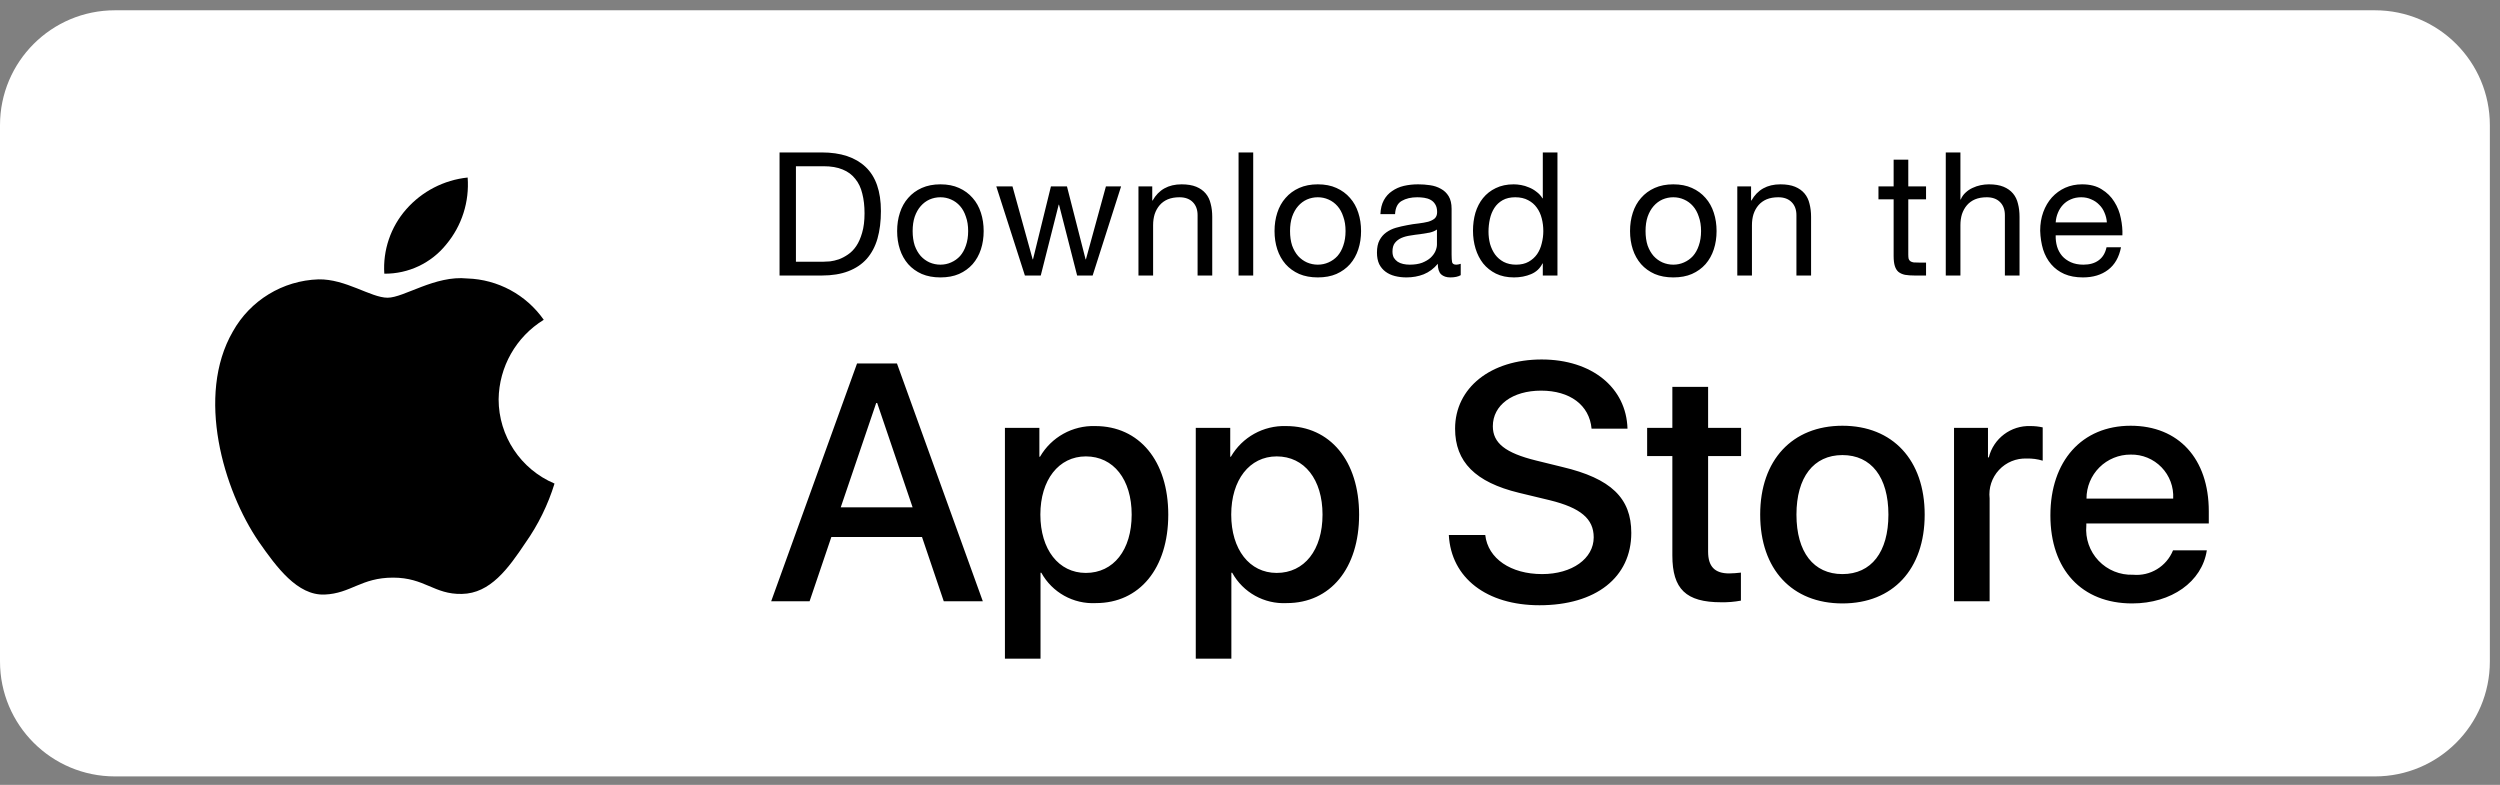<svg width="172" height="54" viewBox="0 0 172 54" fill="none" xmlns="http://www.w3.org/2000/svg">
<rect x="0" y="0" width="172" height="54" fill="#808080" stroke="none"/>
<path d="M0 8.615C0 4.248 3.54 0.708 7.906 0.708H163.396C167.763 0.708 171.302 4.248 171.302 8.615V45.511C171.302 49.877 167.763 53.417 163.396 53.417H7.906C3.54 53.417 0 49.877 0 45.511V8.615Z" fill="white"/>
<path fill-rule="evenodd" clip-rule="evenodd" d="M34.305 27.473C34.334 25.238 35.505 23.173 37.41 22.002C36.203 20.278 34.254 19.225 32.151 19.159C29.938 18.927 27.793 20.483 26.665 20.483C25.516 20.483 23.78 19.182 21.91 19.22C19.451 19.3 17.213 20.665 16.016 22.815C13.468 27.227 15.369 33.712 17.81 37.278C19.031 39.025 20.459 40.975 22.327 40.906C24.154 40.831 24.837 39.741 27.043 39.741C29.229 39.741 29.869 40.906 31.775 40.862C33.736 40.831 34.972 39.108 36.151 37.345C37.028 36.101 37.703 34.725 38.151 33.27C35.822 32.285 34.307 30.003 34.305 27.473Z" fill="black"/>
<path fill-rule="evenodd" clip-rule="evenodd" d="M30.705 16.813C31.775 15.53 32.301 13.88 32.174 12.214C30.54 12.385 29.031 13.166 27.947 14.4C26.877 15.618 26.335 17.212 26.44 18.83C28.096 18.847 29.668 18.104 30.705 16.813Z" fill="black"/>
<path d="M54.76 18.007V11.437H56.658C57.179 11.437 57.618 11.512 57.974 11.662C58.33 11.805 58.618 12.018 58.84 12.303C59.069 12.579 59.231 12.919 59.326 13.323C59.429 13.718 59.48 14.169 59.48 14.675C59.48 15.196 59.425 15.643 59.314 16.015C59.211 16.378 59.077 16.683 58.911 16.928C58.745 17.173 58.555 17.367 58.342 17.509C58.136 17.651 57.927 17.762 57.713 17.841C57.5 17.912 57.298 17.96 57.108 17.983C56.919 17.999 56.76 18.007 56.634 18.007H54.76ZM53.633 10.488V18.956H56.539C57.243 18.956 57.852 18.857 58.365 18.659C58.879 18.462 59.302 18.177 59.634 17.805C59.966 17.426 60.212 16.963 60.37 16.418C60.528 15.864 60.607 15.232 60.607 14.52C60.607 13.161 60.255 12.149 59.551 11.484C58.848 10.82 57.844 10.488 56.539 10.488H53.633ZM62.79 15.896C62.79 15.524 62.838 15.196 62.932 14.912C63.035 14.619 63.174 14.374 63.348 14.177C63.522 13.979 63.723 13.829 63.952 13.726C64.19 13.623 64.439 13.572 64.7 13.572C64.96 13.572 65.206 13.623 65.435 13.726C65.672 13.829 65.878 13.979 66.052 14.177C66.225 14.374 66.36 14.619 66.455 14.912C66.558 15.196 66.609 15.524 66.609 15.896C66.609 16.268 66.558 16.6 66.455 16.892C66.36 17.177 66.225 17.418 66.052 17.616C65.878 17.805 65.672 17.952 65.435 18.055C65.206 18.157 64.96 18.209 64.7 18.209C64.439 18.209 64.19 18.157 63.952 18.055C63.723 17.952 63.522 17.805 63.348 17.616C63.174 17.418 63.035 17.177 62.932 16.892C62.838 16.6 62.79 16.268 62.79 15.896ZM61.723 15.896C61.723 16.347 61.786 16.766 61.913 17.153C62.039 17.541 62.229 17.881 62.482 18.173C62.735 18.458 63.047 18.683 63.419 18.849C63.79 19.007 64.217 19.086 64.7 19.086C65.19 19.086 65.617 19.007 65.98 18.849C66.352 18.683 66.664 18.458 66.917 18.173C67.17 17.881 67.36 17.541 67.487 17.153C67.613 16.766 67.676 16.347 67.676 15.896C67.676 15.445 67.613 15.026 67.487 14.639C67.36 14.244 67.17 13.904 66.917 13.619C66.664 13.326 66.352 13.097 65.98 12.931C65.617 12.765 65.19 12.682 64.7 12.682C64.217 12.682 63.79 12.765 63.419 12.931C63.047 13.097 62.735 13.326 62.482 13.619C62.229 13.904 62.039 14.244 61.913 14.639C61.786 15.026 61.723 15.445 61.723 15.896ZM75.174 18.956L77.131 12.825H76.087L74.712 17.841H74.688L73.407 12.825H72.304L71.071 17.841H71.047L69.659 12.825H68.545L70.513 18.956H71.604L72.838 14.082H72.861L74.107 18.956H75.174ZM78.326 12.825V18.956H79.334V15.493C79.334 15.216 79.37 14.963 79.441 14.734C79.52 14.497 79.635 14.291 79.785 14.117C79.935 13.943 80.121 13.809 80.343 13.714C80.572 13.619 80.841 13.572 81.149 13.572C81.536 13.572 81.841 13.682 82.062 13.904C82.283 14.125 82.394 14.425 82.394 14.805V18.956H83.402V14.924C83.402 14.591 83.367 14.291 83.295 14.022C83.232 13.746 83.118 13.508 82.951 13.311C82.785 13.113 82.568 12.959 82.299 12.848C82.03 12.738 81.694 12.682 81.291 12.682C80.382 12.682 79.718 13.054 79.299 13.797H79.275V12.825H78.326ZM85.213 10.488V18.956H86.221V10.488H85.213ZM88.755 15.896C88.755 15.524 88.802 15.196 88.897 14.912C89 14.619 89.138 14.374 89.312 14.177C89.486 13.979 89.688 13.829 89.917 13.726C90.154 13.623 90.403 13.572 90.664 13.572C90.925 13.572 91.17 13.623 91.4 13.726C91.637 13.829 91.842 13.979 92.016 14.177C92.19 14.374 92.325 14.619 92.419 14.912C92.522 15.196 92.574 15.524 92.574 15.896C92.574 16.268 92.522 16.6 92.419 16.892C92.325 17.177 92.19 17.418 92.016 17.616C91.842 17.805 91.637 17.952 91.4 18.055C91.17 18.157 90.925 18.209 90.664 18.209C90.403 18.209 90.154 18.157 89.917 18.055C89.688 17.952 89.486 17.805 89.312 17.616C89.138 17.418 89 17.177 88.897 16.892C88.802 16.6 88.755 16.268 88.755 15.896ZM87.688 15.896C87.688 16.347 87.751 16.766 87.877 17.153C88.004 17.541 88.194 17.881 88.447 18.173C88.7 18.458 89.012 18.683 89.383 18.849C89.755 19.007 90.182 19.086 90.664 19.086C91.154 19.086 91.581 19.007 91.945 18.849C92.317 18.683 92.629 18.458 92.882 18.173C93.135 17.881 93.325 17.541 93.451 17.153C93.578 16.766 93.641 16.347 93.641 15.896C93.641 15.445 93.578 15.026 93.451 14.639C93.325 14.244 93.135 13.904 92.882 13.619C92.629 13.326 92.317 13.097 91.945 12.931C91.581 12.765 91.154 12.682 90.664 12.682C90.182 12.682 89.755 12.765 89.383 12.931C89.012 13.097 88.7 13.326 88.447 13.619C88.194 13.904 88.004 14.244 87.877 14.639C87.751 15.026 87.688 15.445 87.688 15.896ZM100.498 18.932C100.324 19.035 100.083 19.086 99.775 19.086C99.514 19.086 99.304 19.015 99.146 18.873C98.996 18.723 98.921 18.481 98.921 18.149C98.644 18.481 98.32 18.723 97.948 18.873C97.585 19.015 97.189 19.086 96.763 19.086C96.486 19.086 96.221 19.055 95.968 18.991C95.723 18.928 95.509 18.829 95.328 18.695C95.146 18.561 94.999 18.387 94.889 18.173C94.786 17.952 94.735 17.687 94.735 17.378C94.735 17.031 94.794 16.746 94.912 16.525C95.031 16.303 95.185 16.125 95.375 15.991C95.573 15.849 95.794 15.742 96.039 15.671C96.292 15.6 96.549 15.54 96.81 15.493C97.087 15.438 97.348 15.398 97.593 15.374C97.846 15.343 98.067 15.303 98.257 15.256C98.447 15.2 98.597 15.125 98.707 15.03C98.818 14.928 98.874 14.781 98.874 14.591C98.874 14.37 98.83 14.192 98.743 14.058C98.664 13.924 98.557 13.821 98.423 13.749C98.296 13.678 98.15 13.631 97.984 13.607C97.826 13.584 97.668 13.572 97.51 13.572C97.083 13.572 96.727 13.655 96.442 13.821C96.158 13.979 96.004 14.283 95.98 14.734H94.972C94.988 14.354 95.067 14.034 95.209 13.773C95.351 13.512 95.541 13.303 95.778 13.145C96.015 12.979 96.284 12.86 96.585 12.789C96.893 12.718 97.221 12.682 97.569 12.682C97.846 12.682 98.118 12.702 98.387 12.742C98.664 12.781 98.913 12.864 99.134 12.991C99.356 13.109 99.534 13.279 99.668 13.501C99.802 13.722 99.87 14.01 99.87 14.366V17.521C99.87 17.758 99.882 17.932 99.905 18.043C99.937 18.153 100.032 18.209 100.19 18.209C100.277 18.209 100.38 18.189 100.498 18.149V18.932ZM98.862 15.789C98.735 15.884 98.569 15.955 98.364 16.003C98.158 16.042 97.941 16.078 97.711 16.11C97.49 16.133 97.265 16.165 97.035 16.204C96.806 16.236 96.6 16.291 96.419 16.37C96.237 16.45 96.087 16.564 95.968 16.714C95.857 16.857 95.802 17.054 95.802 17.307C95.802 17.473 95.834 17.616 95.897 17.734C95.968 17.845 96.055 17.936 96.158 18.007C96.268 18.078 96.395 18.13 96.537 18.161C96.68 18.193 96.83 18.209 96.988 18.209C97.32 18.209 97.605 18.165 97.842 18.078C98.079 17.983 98.273 17.869 98.423 17.734C98.573 17.592 98.684 17.442 98.755 17.284C98.826 17.118 98.862 16.963 98.862 16.821V15.789ZM102.409 15.944C102.409 15.643 102.441 15.351 102.504 15.066C102.567 14.781 102.67 14.528 102.812 14.307C102.954 14.085 103.144 13.908 103.381 13.773C103.619 13.639 103.907 13.572 104.247 13.572C104.595 13.572 104.891 13.639 105.137 13.773C105.382 13.9 105.579 14.07 105.73 14.283C105.888 14.497 106.002 14.746 106.073 15.03C106.145 15.307 106.18 15.596 106.18 15.896C106.18 16.181 106.145 16.461 106.073 16.738C106.01 17.015 105.903 17.264 105.753 17.485C105.603 17.699 105.409 17.873 105.172 18.007C104.935 18.142 104.646 18.209 104.306 18.209C103.982 18.209 103.698 18.145 103.453 18.019C103.215 17.892 103.018 17.722 102.86 17.509C102.709 17.296 102.595 17.054 102.516 16.785C102.444 16.509 102.409 16.228 102.409 15.944ZM107.153 18.956V10.488H106.145V13.643H106.121C106.01 13.461 105.872 13.311 105.706 13.192C105.548 13.066 105.378 12.967 105.196 12.896C105.014 12.817 104.832 12.761 104.65 12.73C104.468 12.698 104.299 12.682 104.14 12.682C103.674 12.682 103.263 12.769 102.907 12.943C102.559 13.109 102.267 13.338 102.029 13.631C101.8 13.916 101.626 14.252 101.508 14.639C101.397 15.026 101.342 15.438 101.342 15.872C101.342 16.307 101.401 16.718 101.519 17.106C101.638 17.493 101.812 17.833 102.041 18.126C102.278 18.418 102.571 18.651 102.919 18.825C103.275 18.999 103.69 19.086 104.164 19.086C104.591 19.086 104.982 19.011 105.338 18.861C105.694 18.711 105.955 18.466 106.121 18.126H106.145V18.956H107.153ZM113.214 15.896C113.214 15.524 113.261 15.196 113.356 14.912C113.459 14.619 113.597 14.374 113.771 14.177C113.945 13.979 114.147 13.829 114.376 13.726C114.613 13.623 114.862 13.572 115.123 13.572C115.384 13.572 115.629 13.623 115.859 13.726C116.096 13.829 116.301 13.979 116.475 14.177C116.649 14.374 116.784 14.619 116.878 14.912C116.981 15.196 117.033 15.524 117.033 15.896C117.033 16.268 116.981 16.6 116.878 16.892C116.784 17.177 116.649 17.418 116.475 17.616C116.301 17.805 116.096 17.952 115.859 18.055C115.629 18.157 115.384 18.209 115.123 18.209C114.862 18.209 114.613 18.157 114.376 18.055C114.147 17.952 113.945 17.805 113.771 17.616C113.597 17.418 113.459 17.177 113.356 16.892C113.261 16.6 113.214 16.268 113.214 15.896ZM112.147 15.896C112.147 16.347 112.21 16.766 112.336 17.153C112.463 17.541 112.653 17.881 112.906 18.173C113.159 18.458 113.471 18.683 113.842 18.849C114.214 19.007 114.641 19.086 115.123 19.086C115.613 19.086 116.04 19.007 116.404 18.849C116.776 18.683 117.088 18.458 117.341 18.173C117.594 17.881 117.784 17.541 117.91 17.153C118.037 16.766 118.1 16.347 118.1 15.896C118.1 15.445 118.037 15.026 117.91 14.639C117.784 14.244 117.594 13.904 117.341 13.619C117.088 13.326 116.776 13.097 116.404 12.931C116.04 12.765 115.613 12.682 115.123 12.682C114.641 12.682 114.214 12.765 113.842 12.931C113.471 13.097 113.159 13.326 112.906 13.619C112.653 13.904 112.463 14.244 112.336 14.639C112.21 15.026 112.147 15.445 112.147 15.896ZM119.526 12.825V18.956H120.534V15.493C120.534 15.216 120.569 14.963 120.641 14.734C120.72 14.497 120.834 14.291 120.984 14.117C121.135 13.943 121.32 13.809 121.542 13.714C121.771 13.619 122.04 13.572 122.348 13.572C122.736 13.572 123.04 13.682 123.261 13.904C123.483 14.125 123.594 14.425 123.594 14.805V18.956H124.602V14.924C124.602 14.591 124.566 14.291 124.495 14.022C124.432 13.746 124.317 13.508 124.151 13.311C123.985 13.113 123.767 12.959 123.499 12.848C123.23 12.738 122.894 12.682 122.491 12.682C121.581 12.682 120.917 13.054 120.498 13.797H120.474V12.825H119.526ZM131.29 12.825V10.986H130.282V12.825H129.238V13.714H130.282V17.616C130.282 17.9 130.31 18.13 130.365 18.303C130.42 18.477 130.503 18.612 130.614 18.707C130.733 18.802 130.883 18.869 131.065 18.908C131.255 18.94 131.48 18.956 131.741 18.956H132.512V18.066H132.049C131.891 18.066 131.761 18.062 131.658 18.055C131.563 18.039 131.488 18.011 131.432 17.971C131.377 17.932 131.338 17.877 131.314 17.805C131.298 17.734 131.29 17.639 131.29 17.521V13.714H132.512V12.825H131.29ZM133.869 10.488V18.956H134.877V15.493C134.877 15.216 134.912 14.963 134.983 14.734C135.063 14.497 135.177 14.291 135.327 14.117C135.478 13.943 135.663 13.809 135.885 13.714C136.114 13.619 136.383 13.572 136.691 13.572C137.079 13.572 137.383 13.682 137.604 13.904C137.826 14.125 137.936 14.425 137.936 14.805V18.956H138.944V14.924C138.944 14.591 138.909 14.291 138.838 14.022C138.775 13.746 138.66 13.508 138.494 13.311C138.328 13.113 138.11 12.959 137.842 12.848C137.573 12.738 137.237 12.682 136.834 12.682C136.652 12.682 136.462 12.702 136.264 12.742C136.075 12.781 135.889 12.844 135.707 12.931C135.533 13.01 135.375 13.117 135.232 13.251C135.09 13.378 134.979 13.536 134.9 13.726H134.877V10.488H133.869ZM144.953 15.303H141.431C141.447 15.066 141.498 14.845 141.585 14.639C141.672 14.425 141.791 14.24 141.941 14.082C142.091 13.924 142.269 13.801 142.475 13.714C142.688 13.619 142.925 13.572 143.186 13.572C143.439 13.572 143.668 13.619 143.874 13.714C144.087 13.801 144.269 13.924 144.42 14.082C144.578 14.232 144.7 14.414 144.787 14.627C144.882 14.841 144.937 15.066 144.953 15.303ZM145.926 17.011H144.93C144.843 17.414 144.661 17.715 144.384 17.912C144.115 18.11 143.767 18.209 143.34 18.209C143.008 18.209 142.72 18.153 142.475 18.043C142.23 17.932 142.028 17.786 141.87 17.604C141.712 17.414 141.597 17.201 141.526 16.963C141.455 16.718 141.423 16.461 141.431 16.193H146.021C146.036 15.821 146.001 15.43 145.914 15.018C145.835 14.607 145.685 14.228 145.463 13.88C145.25 13.532 144.961 13.248 144.597 13.026C144.242 12.797 143.791 12.682 143.245 12.682C142.826 12.682 142.439 12.761 142.083 12.919C141.735 13.078 141.431 13.299 141.17 13.584C140.917 13.868 140.719 14.204 140.577 14.591C140.435 14.979 140.364 15.406 140.364 15.872C140.379 16.339 140.447 16.77 140.565 17.165C140.692 17.56 140.878 17.9 141.123 18.185C141.368 18.47 141.668 18.691 142.024 18.849C142.388 19.007 142.815 19.086 143.305 19.086C144.001 19.086 144.578 18.912 145.036 18.564C145.495 18.217 145.791 17.699 145.926 17.011Z" fill="black"/>
<path d="M75.353 29.313C78.381 29.313 80.377 31.707 80.377 35.404C80.377 39.111 78.392 41.493 75.398 41.493C73.85 41.574 72.392 40.763 71.644 39.406H71.588V45.315H69.139V29.438H71.509V31.422H71.554C72.335 30.073 73.795 29.263 75.353 29.313ZM88.484 29.313C91.511 29.313 93.507 31.707 93.507 35.404C93.507 39.111 91.523 41.493 88.529 41.493C86.981 41.574 85.523 40.763 84.775 39.406H84.718V45.315H82.269V29.438H84.64V31.422H84.685C85.466 30.073 86.925 29.263 88.484 29.313ZM106.064 24.732C109.522 24.732 111.892 26.671 111.972 29.494H109.5C109.352 27.861 108.002 26.876 106.029 26.876C104.057 26.876 102.707 27.873 102.707 29.325C102.707 30.482 103.569 31.162 105.678 31.683L107.481 32.126C110.838 32.92 112.233 34.269 112.233 36.662C112.233 39.723 109.795 41.641 105.916 41.641C102.287 41.641 99.837 39.769 99.679 36.809L102.186 36.809C102.367 38.432 103.944 39.497 106.098 39.497C108.162 39.497 109.647 38.431 109.647 36.968C109.647 35.698 108.751 34.938 106.63 34.417L104.51 33.906C101.505 33.18 100.11 31.775 100.11 29.494C100.11 26.671 102.57 24.732 106.064 24.732ZM126.759 29.291C130.218 29.291 132.418 31.65 132.418 35.404C132.418 39.168 130.23 41.516 126.759 41.516C123.29 41.516 121.101 39.168 121.101 35.404C121.101 31.65 123.312 29.291 126.759 29.291ZM146.589 29.291C149.89 29.291 151.965 31.559 151.965 35.176V36.015H143.539V36.163C143.461 37.051 143.767 37.93 144.381 38.577C144.995 39.223 145.858 39.575 146.749 39.542C147.937 39.653 149.057 38.971 149.504 37.864L151.829 37.864C151.5 40.03 149.39 41.516 146.692 41.516C143.221 41.516 141.067 39.191 141.067 35.46C141.067 31.718 143.233 29.291 146.589 29.291ZM117.518 26.615V29.438H119.787V31.377H117.518V37.954C117.518 38.976 117.973 39.452 118.97 39.452C119.239 39.447 119.508 39.428 119.775 39.395V41.323C119.327 41.407 118.871 41.445 118.415 41.436C116 41.436 115.058 40.529 115.058 38.215V31.377H113.323V29.438H115.058V26.615H117.518ZM61.71 25.005L67.618 41.368H64.931L63.434 36.945H57.197L55.699 41.368H53.057L58.965 25.005H61.71ZM139.699 29.313C139.982 29.312 140.263 29.343 140.538 29.404V31.695C140.182 31.586 139.81 31.536 139.438 31.547C138.718 31.518 138.021 31.805 137.531 32.332C137.04 32.86 136.805 33.576 136.886 34.292V41.368H134.437V29.438H136.773V31.468H136.83C137.155 30.161 138.353 29.262 139.699 29.313ZM126.759 31.309C124.775 31.309 123.596 32.84 123.596 35.404C123.596 37.989 124.775 39.497 126.759 39.497C128.743 39.497 129.923 37.989 129.923 35.404C129.923 32.829 128.743 31.309 126.759 31.309ZM74.707 31.4C72.836 31.4 71.577 33.022 71.577 35.404C71.577 37.807 72.836 39.417 74.707 39.417C76.611 39.417 77.859 37.841 77.859 35.404C77.859 32.988 76.611 31.4 74.707 31.4ZM87.838 31.4C85.966 31.4 84.708 33.022 84.708 35.404C84.708 37.807 85.966 39.417 87.838 39.417C89.742 39.417 90.99 37.841 90.99 35.404C90.99 32.988 89.742 31.4 87.838 31.4ZM60.35 27.726H60.282L57.843 34.904H62.787L60.35 27.726ZM146.589 31.276C145.784 31.271 145.01 31.588 144.439 32.156C143.868 32.725 143.549 33.498 143.551 34.303H149.515C149.56 33.505 149.269 32.725 148.714 32.15C148.158 31.575 147.388 31.258 146.589 31.276Z" fill="black"/>
</svg>
